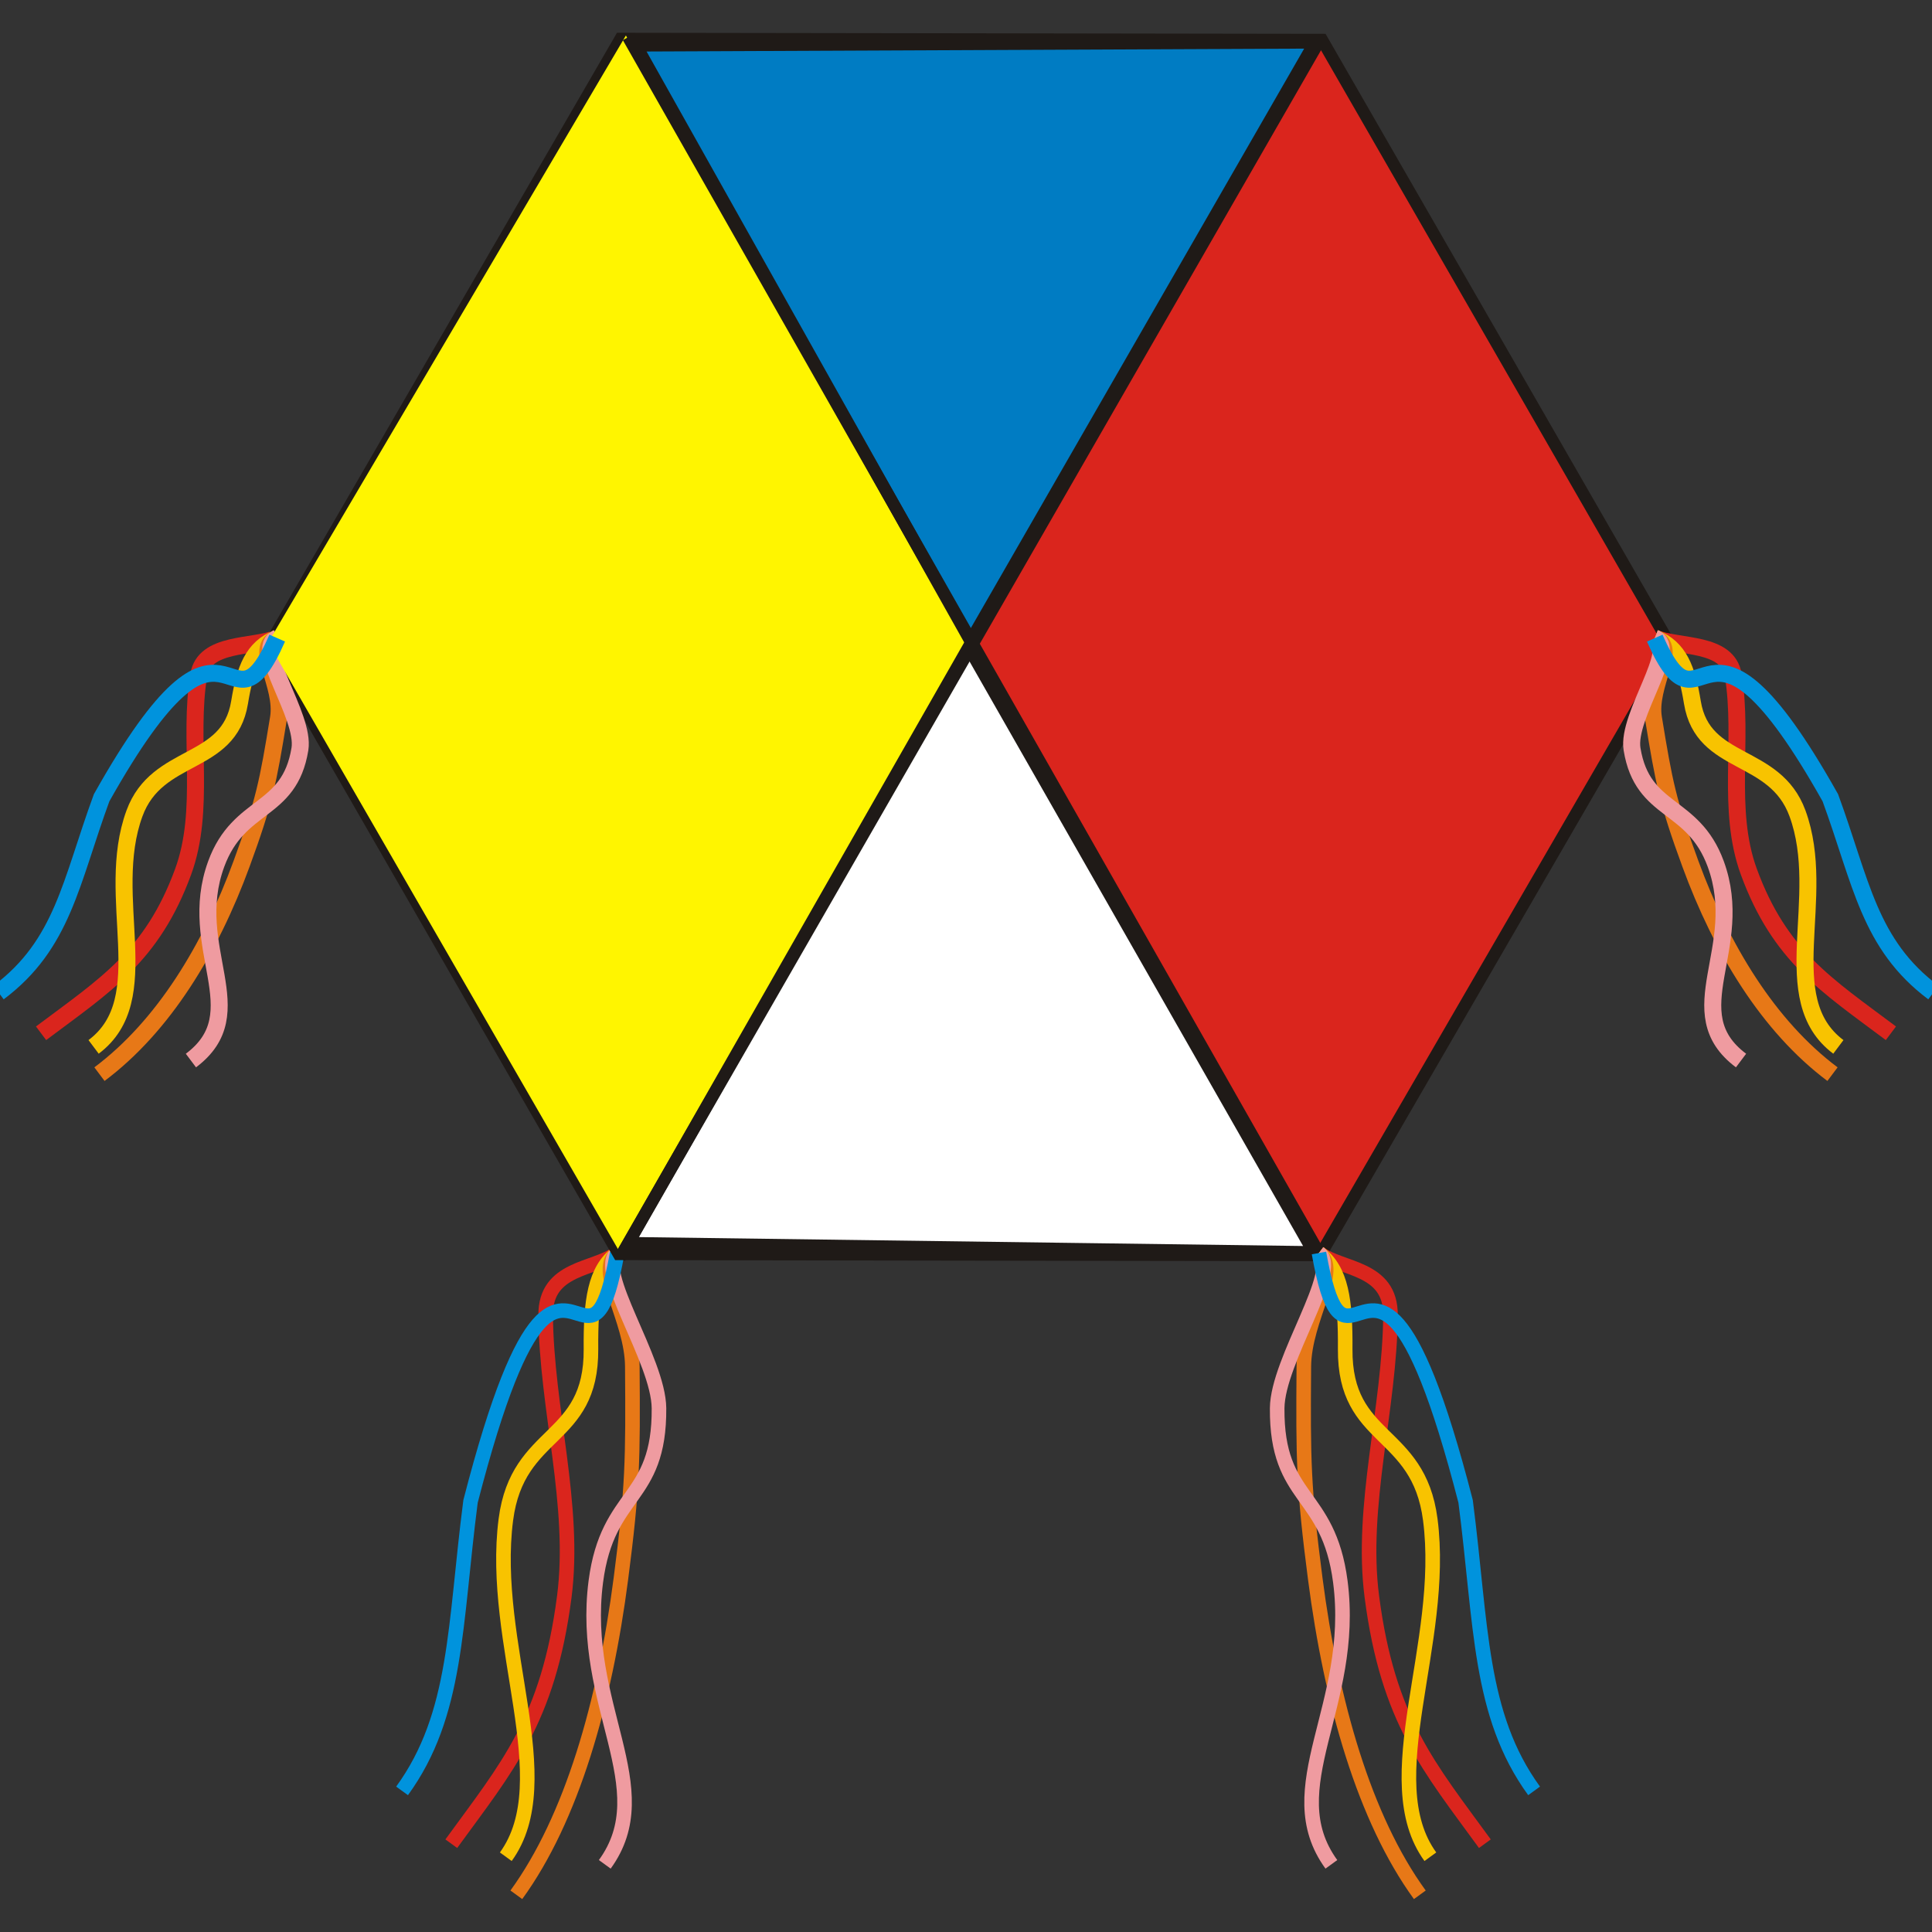 <?xml version="1.0" encoding="UTF-8"?>
<!DOCTYPE svg PUBLIC "-//W3C//DTD SVG 1.1//EN" "http://www.w3.org/Graphics/SVG/1.1/DTD/svg11.dtd">
<!-- Creator: CorelDRAW -->
<svg xmlns="http://www.w3.org/2000/svg" xml:space="preserve" width="94px" height="94px" style="shape-rendering:geometricPrecision; text-rendering:geometricPrecision; image-rendering:optimizeQuality; fill-rule:evenodd; clip-rule:evenodd"
viewBox="0 0 94 94"
 xmlns:xlink="http://www.w3.org/1999/xlink">
 <rect x="0" y="0" width="94" height="94" fill="#333333" stroke="none"/>
 <defs>
  <style type="text/css">
   <![CDATA[
    .str7 {stroke:#1F1A17;stroke-width:0.591}
    .str10 {stroke:#FFF500;stroke-width:0.591}
    .str4 {stroke:#0093DD;stroke-width:0.709}
    .str0 {stroke:#DA251D;stroke-width:0.709}
    .str2 {stroke:#E77817;stroke-width:0.709}
    .str3 {stroke:#EF9BA0;stroke-width:0.709}
    .str1 {stroke:#F8C300;stroke-width:0.709}
    .str11 {stroke:#0093DD;stroke-width:0.827}
    .str5 {stroke:#DA251D;stroke-width:0.827}
    .str8 {stroke:#E77817;stroke-width:0.827}
    .str9 {stroke:#EF9BA0;stroke-width:0.827}
    .str6 {stroke:#F8C300;stroke-width:0.827}
    .fil0 {fill:none}
    .fil4 {fill:#007CC3}
    .fil1 {fill:#DA251D}
    .fil2 {fill:#FFF500}
    .fil3 {fill:white}
   ]]>
  </style>
 </defs>
 <g id="Layer_x0020_1">
  <g id="_110078912">
   <g>
    <path id="_109943464" class="fil0 str0" d="M30.029 60.964c-1.097,0.826 -3.498,0.677 -3.48,3.026 0.035,4.54 1.481,9.271 0.906,13.697 -0.782,6.028 -2.798,8.301 -5.498,12.017"/>
    <path id="_109944088" class="fil0 str1" d="M30.029 60.964c-1.097,0.826 -1.294,2.322 -1.276,4.671 0.035,4.54 -3.565,3.87 -4.14,8.297 -0.783,6.028 2.696,12.689 -0.004,16.406"/>
    <path id="_109944256" class="fil0 str2" d="M30.029 60.964c-1.097,0.826 0.717,3.171 0.736,5.521 0.035,4.54 0.02,5.894 -0.555,10.321 -0.782,6.028 -2.388,11.668 -5.088,15.384"/>
    <path id="_109944448" class="fil0 str3" d="M30.029 60.964c-1.097,0.826 2.014,5.2 2.033,7.55 0.035,4.54 -2.499,4.013 -3.073,8.44 -0.783,6.028 3.136,10.038 0.436,13.754"/>
    <path id="_109944472" class="fil0 str4" d="M30.029 60.964c-0.549,3.082 -1.078,3.183 -1.756,2.995 -1.129,-0.314 -2.667,-1.435 -5.379,9.089 -0.782,6.03 -0.632,10.37 -3.332,14.086"/>
   </g>
   <path id="_109508600" class="fil0 str5" d="M13.488 31.047c-1.188,0.48 -3.555,0.175 -3.82,1.804 -0.514,3.148 0.348,6.546 -0.758,9.563 -1.506,4.109 -3.782,5.513 -6.912,7.859"/>
   <path id="_109508528" class="fil0 str6" d="M13.488 31.047c-1.188,0.48 -1.566,1.5 -1.832,3.129 -0.514,3.148 -4.006,2.38 -5.113,5.398 -1.507,4.109 1.141,9.017 -1.989,11.362"/>
   <polygon id="_109508456" class="fil1 str7" points="64.323,1.941 72.837,16.734 81.348,31.529 72.792,46.297 64.236,61.066 47.169,61.041 30.101,61.015 21.588,46.222 13.076,31.427 21.632,16.658 30.189,1.89 47.255,1.915 "/>
   <path id="_109508384" class="fil0 str8" d="M13.488 31.047c-1.188,0.48 0.328,2.257 0.063,3.886 -0.514,3.148 -0.693,4.084 -1.8,7.102 -1.506,4.11 -3.782,7.882 -6.912,10.227"/>
   <path id="_109508312" class="fil0 str9" d="M13.488 31.047c-1.188,0.48 1.369,3.772 1.104,5.401 -0.514,3.148 -2.966,2.569 -4.072,5.587 -1.506,4.11 1.899,7.218 -1.231,9.565"/>
   <polygon id="_83000256" class="fil2 str10" points="13.39,31.265 30.339,60.653 46.955,31.209 30.448,2.315 "/>
   <path id="_108228368" class="fil0 str11" d="M13.488 31.047c-2.446,5.569 -2.2,-3.528 -8.544,7.768 -1.507,4.11 -1.883,7.129 -5.013,9.476"/>
   <polygon id="_108169008" class="fil3 str7" points="47.118,31.493 63.913,60.926 30.58,60.479 "/>
   <polygon id="_109216840" class="fil4 str7" points="47.213,31.189 63.965,2.068 30.955,2.213 "/>
   <line id="_109216768" class="fil0 str7" x1="64.159" y1="2.05" x2="30.151" y2= "61.205" />
   <line id="_109222152" class="fil0 str7" x1="30.561" y1="1.808" x2="64.236" y2= "61.066" />
   <g>
    <path id="_109943248" class="fil0 str0" d="M64.173 60.964c1.097,0.826 3.498,0.677 3.48,3.026 -0.035,4.54 -1.481,9.271 -0.906,13.697 0.782,6.028 2.798,8.301 5.498,12.017"/>
    <path id="_108227744" class="fil0 str1" d="M64.173 60.964c1.097,0.826 1.294,2.322 1.276,4.671 -0.035,4.54 3.565,3.87 4.14,8.297 0.783,6.028 -2.696,12.689 0.004,16.406"/>
    <path id="_108228392" class="fil0 str2" d="M64.173 60.964c1.097,0.826 -0.717,3.171 -0.736,5.521 -0.035,4.54 -0.02,5.894 0.555,10.321 0.782,6.028 2.388,11.668 5.088,15.384"/>
    <path id="_109218000" class="fil0 str3" d="M64.173 60.964c1.097,0.826 -2.014,5.2 -2.033,7.55 -0.035,4.54 2.499,4.013 3.073,8.44 0.783,6.028 -3.136,10.038 -0.436,13.754"/>
    <path id="_108228200" class="fil0 str4" d="M64.173 60.964c0.549,3.082 1.078,3.183 1.756,2.995 1.129,-0.314 2.667,-1.435 5.379,9.089 0.782,6.03 0.632,10.37 3.332,14.086"/>
   </g>
   <g>
    <path id="_109510784" class="fil0 str5" d="M80.51 31.047c1.188,0.48 3.555,0.175 3.82,1.804 0.514,3.148 -0.348,6.546 0.758,9.563 1.506,4.109 3.782,5.513 6.912,7.859"/>
    <path id="_109509992" class="fil0 str6" d="M80.51 31.047c1.188,0.48 1.566,1.5 1.832,3.129 0.514,3.148 4.006,2.38 5.113,5.398 1.507,4.109 -1.141,9.017 1.989,11.362"/>
    <path id="_110080376" class="fil0 str8" d="M80.51 31.047c1.188,0.48 -0.328,2.257 -0.063,3.886 0.514,3.148 0.693,4.084 1.8,7.102 1.506,4.11 3.782,7.882 6.912,10.227"/>
    <path id="_109216968" class="fil0 str9" d="M80.51 31.047c1.188,0.48 -1.369,3.772 -1.104,5.401 0.514,3.148 2.966,2.569 4.072,5.587 1.506,4.11 -1.899,7.218 1.231,9.565"/>
    <path id="_109511288" class="fil0 str11" d="M80.51 31.047c2.446,5.569 2.2,-3.528 8.544,7.768 1.507,4.11 1.883,7.129 5.013,9.476"/>
   </g>
  </g>
 </g>
</svg>
